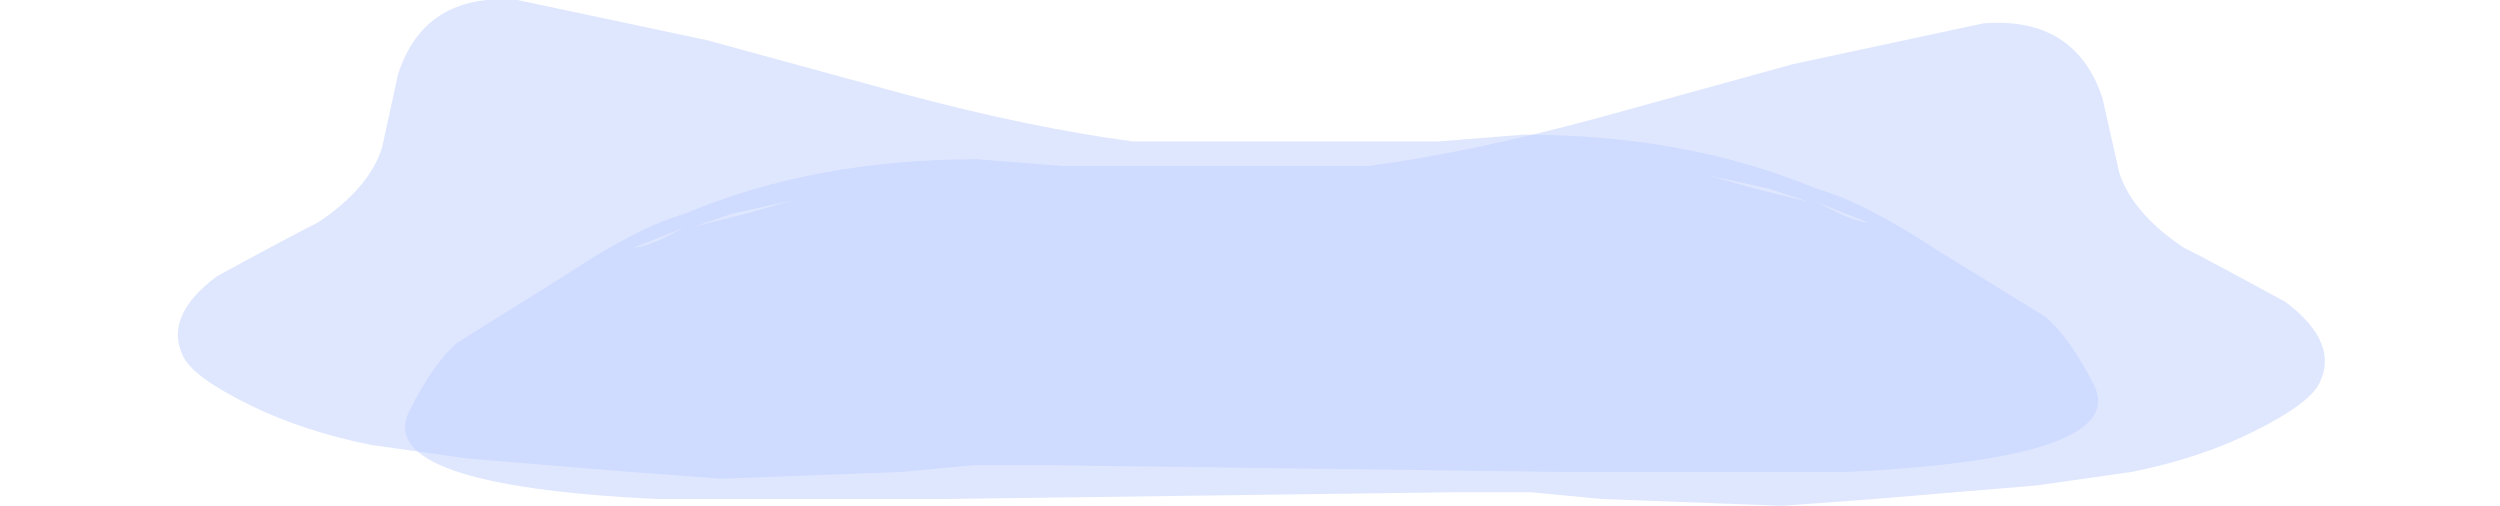 <?xml version="1.0" encoding="UTF-8" standalone="no"?>
<svg xmlns:ffdec="https://www.free-decompiler.com/flash" xmlns:xlink="http://www.w3.org/1999/xlink" ffdec:objectType="frame" height="26.05px" width="128.75px" xmlns="http://www.w3.org/2000/svg">
  <g transform="matrix(1.0, 0.0, 0.0, 1.0, 64.65, 14.0)">
    <use ffdec:characterId="2491" height="3.55" transform="matrix(7.0, 0.0, 3.573, 6.948, -64.661, -14.013)" width="13.95" xlink:href="#shape0"/>
    <use ffdec:characterId="2491" height="3.55" transform="matrix(-7.0, 0.0, -3.516, 7.0, 64.109, -12.8)" width="13.95" xlink:href="#shape0"/>
  </g>
  <defs>
    <g id="shape0" transform="matrix(1.0, 0.0, 0.0, 1.0, 7.65, 3.6)">
      <path d="M2.4 -2.55 L3.05 -2.6 Q4.25 -2.6 5.0 -2.2 5.3 -2.1 5.65 -1.75 L6.2 -1.25 Q6.3 -1.1 6.3 -0.75 6.3 -0.2 4.15 -0.1 L2.05 -0.1 -1.7 -0.15 -2.25 -0.15 -2.8 -0.1 -4.15 -0.05 -4.8 -0.1 -5.95 -0.2 -6.6 -0.3 Q-7.05 -0.4 -7.35 -0.6 -7.65 -0.8 -7.65 -0.95 -7.65 -1.25 -7.1 -1.55 -6.4 -1.85 -6.15 -1.95 -5.65 -2.2 -5.4 -2.5 L-5.0 -3.05 Q-4.5 -3.65 -3.85 -3.6 L-2.6 -3.3 -1.35 -2.9 Q-0.55 -2.65 0.15 -2.55 L2.4 -2.55 M5.1 -2.0 Q5.2 -1.95 5.25 -1.95 L4.95 -2.1 5.1 -2.0 M4.9 -2.1 L4.65 -2.2 4.25 -2.3 4.55 -2.2 4.9 -2.1" fill="#bfcfff" fill-opacity="0.502" fill-rule="evenodd" stroke="none"/>
    </g>
  </defs>
</svg>
